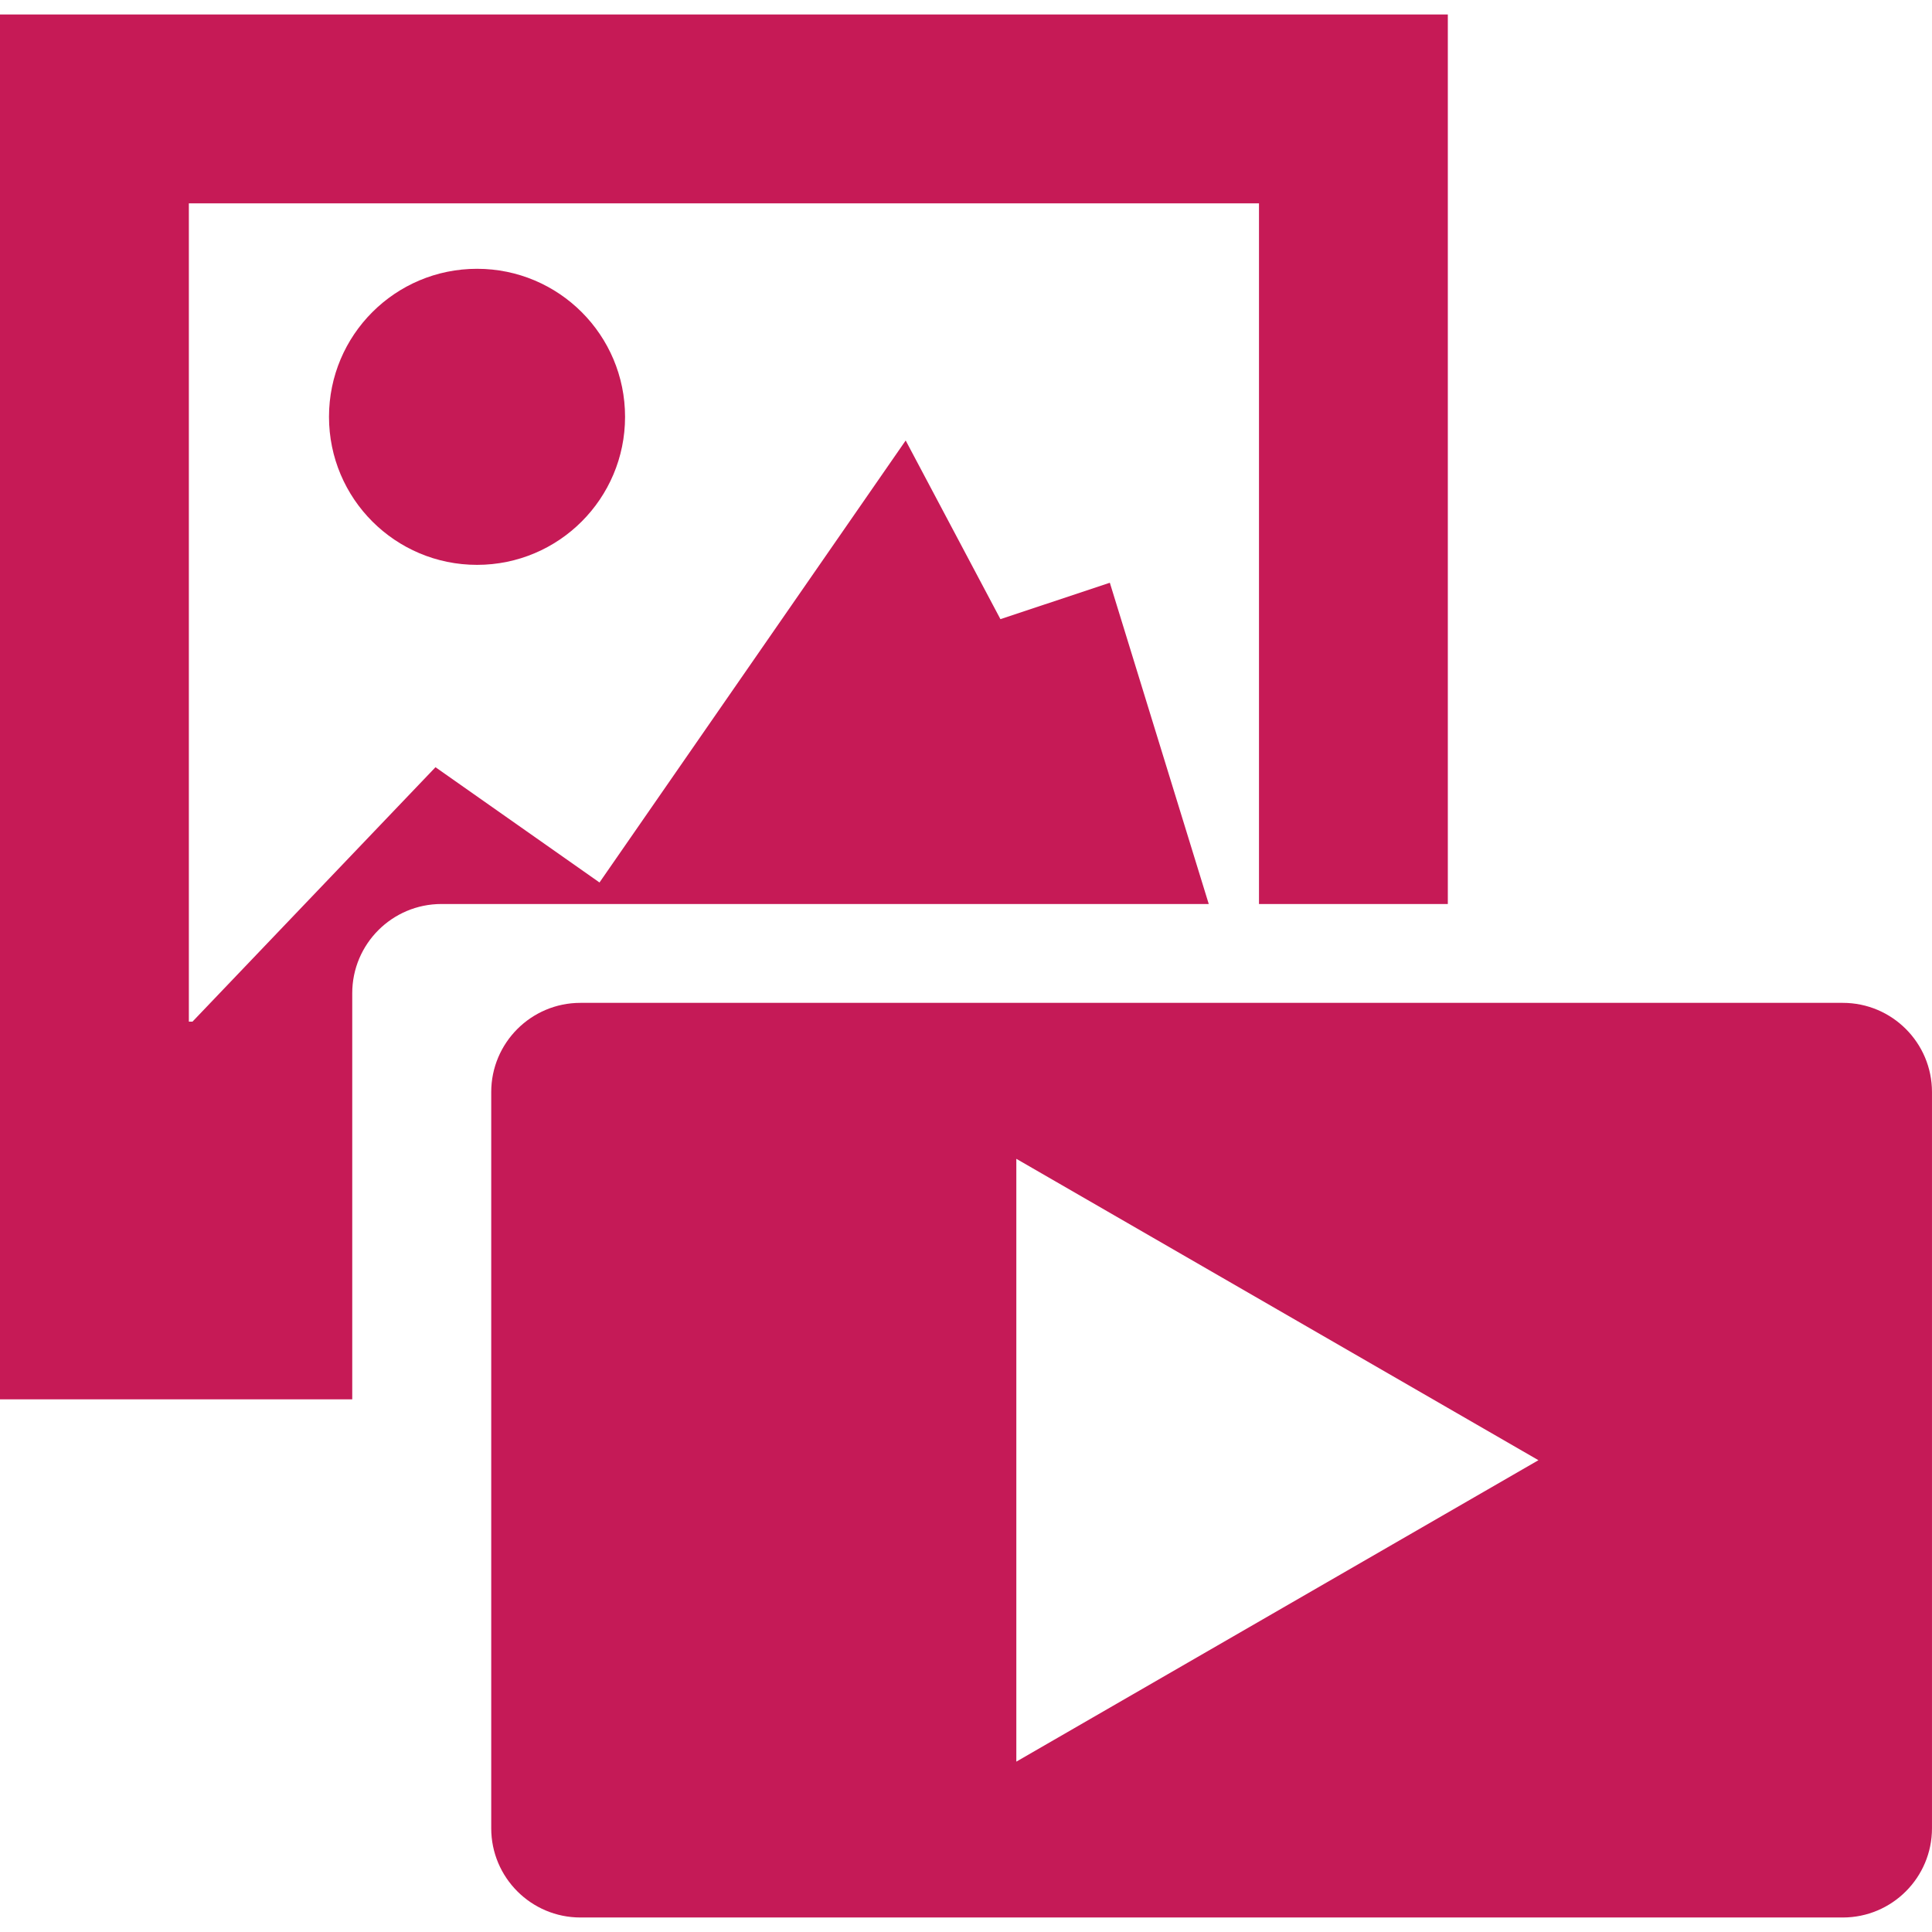 <?xml version="1.0" encoding="utf-8"?>
<!-- Generator: Adobe Illustrator 16.0.0, SVG Export Plug-In . SVG Version: 6.00 Build 0)  -->
<!DOCTYPE svg PUBLIC "-//W3C//DTD SVG 1.1//EN" "http://www.w3.org/Graphics/SVG/1.1/DTD/svg11.dtd">
<svg version="1.1" id="圖層_1" xmlns="http://www.w3.org/2000/svg" xmlns:xlink="http://www.w3.org/1999/xlink" x="0px" y="0px"
	 width="100px" height="100px" viewBox="0 0 100 100" enable-background="new 0 0 100 100" xml:space="preserve">
<g>
	<path fill="#C61A56" d="M24.691,29.237c4.232,0,7.662-3.43,7.662-7.662c0-4.235-3.43-7.662-7.662-7.662s-7.662,3.427-7.662,7.662
		C17.029,25.807,20.459,29.237,24.691,29.237z"/>
	<g>
		<polygon fill="none" points="51.782,31.982 46.878,22.676 31.03,45.429 22.541,39.711 31.03,45.677 46.878,22.8 51.782,32.046 
			57.445,30.163 62.565,46.791 62.568,46.791 57.445,30.131 		"/>
		<polygon fill="none" points="31.03,45.429 46.878,22.676 51.782,31.982 57.445,30.131 62.568,46.791 65.165,46.791 65.165,10.524 
			9.775,10.524 9.775,52.881 9.962,52.881 22.541,39.711 		"/>
		<path fill="#C61A56" d="M0,0.75v71.68h18.232V56.139v-3.258v-1.473c0-2.549,2.068-4.617,4.617-4.617h39.716l-5.12-16.628
			l-5.663,1.884L46.878,22.8L31.03,45.677l-8.489-5.966L9.962,52.881H9.775V10.524h55.39v36.267h9.774V0.75H0z"/>
	</g>
	<path fill="#C51A57" d="M95.383,51.908H30.043c-2.549,0-4.617,2.068-4.617,4.617v38.107c0,2.549,2.068,4.617,4.617,4.617h65.339
		c2.549,0,4.617-2.068,4.617-4.617V56.525C100,53.977,97.932,51.908,95.383,51.908z M52.605,91.182V59.98l27.024,15.6L52.605,91.182
		z"/>
</g>
</svg>

